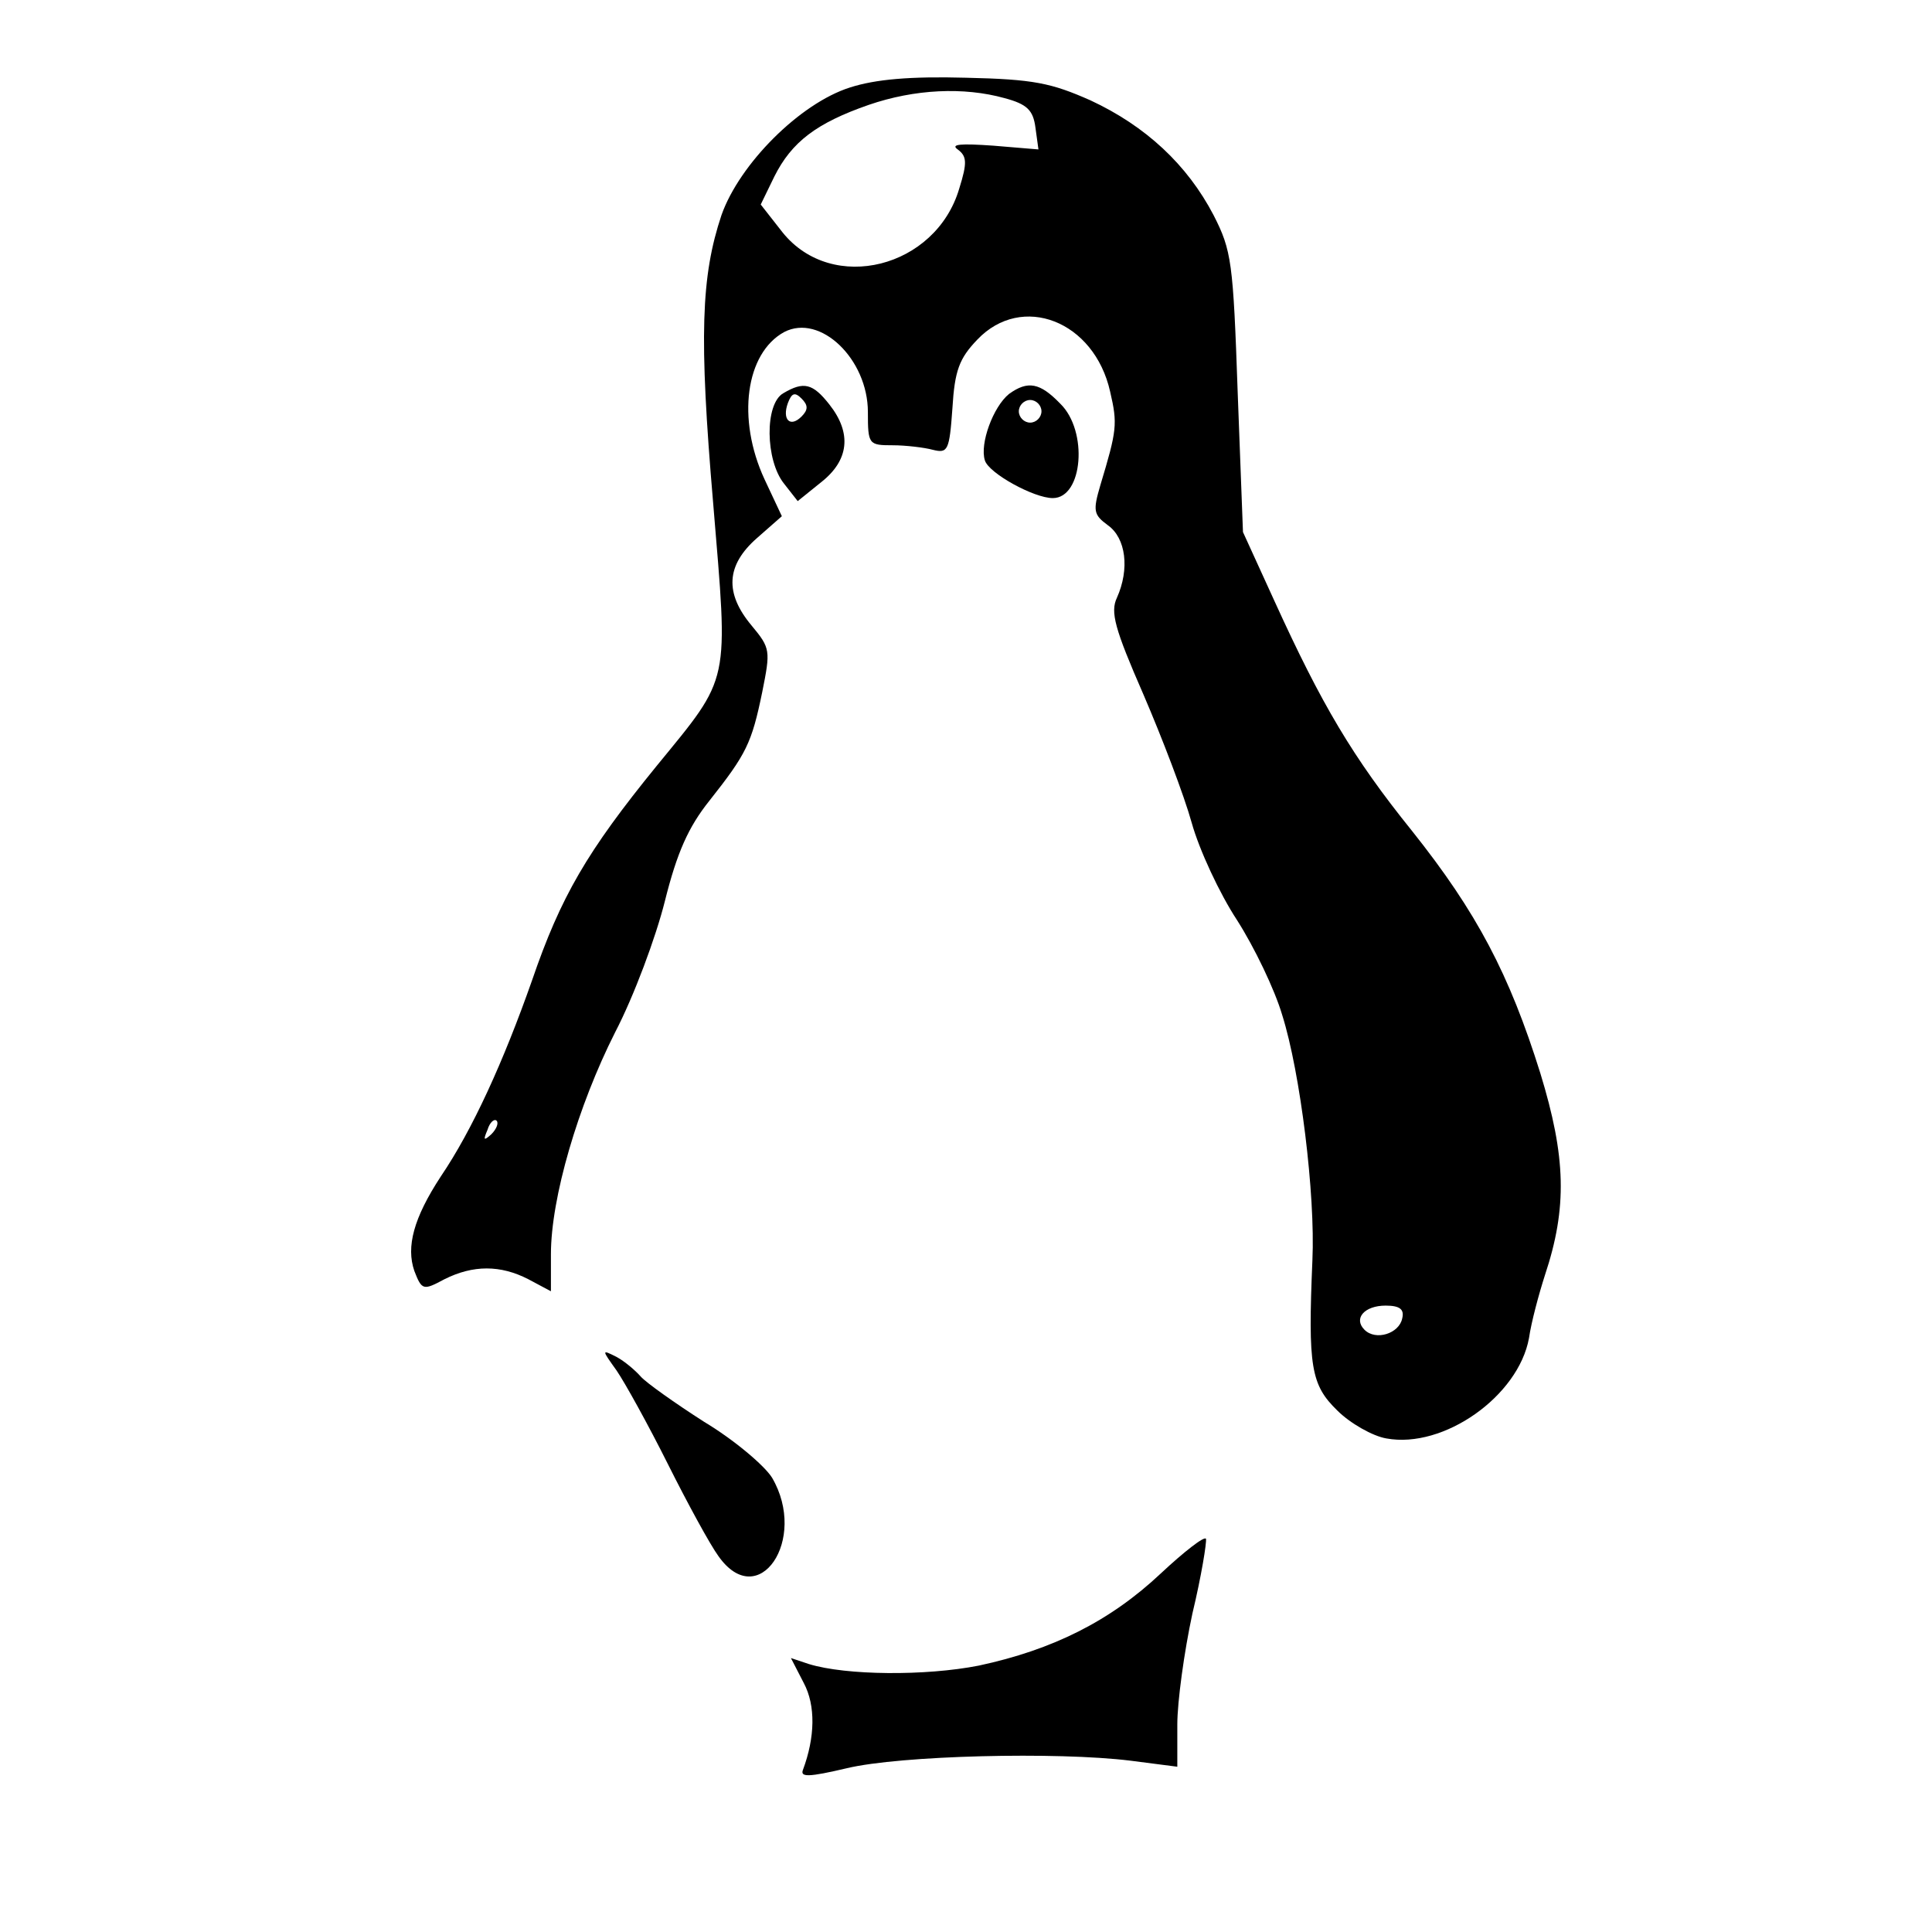 <?xml version="1.0" standalone="no"?>
<!DOCTYPE svg PUBLIC "-//W3C//DTD SVG 20010904//EN"
 "http://www.w3.org/TR/2001/REC-SVG-20010904/DTD/svg10.dtd">
<svg version="1.0" xmlns="http://www.w3.org/2000/svg"
 width="256pt" height="256pt" viewBox="0 0 256 256"
 preserveAspectRatio="xMidYMid meet">

<g transform="translate(0,256) scale(0.1,-0.1)"
fill="#000000" stroke="none">
<path d="M1126 2444 c-66 -21 -146 -101 -170 -169 -27 -81 -30 -160 -11 -382
20 -242 24 -227 -75 -348 -92 -113 -127 -173 -165 -284 -38 -108 -79 -198
-121 -260 -36 -55 -46 -93 -35 -125 10 -26 12 -26 40 -11 38 19 74 19 111 0
l30 -16 0 49 c0 75 36 197 85 294 25 48 54 126 66 174 16 64 31 98 59 133 49
62 56 76 70 144 11 55 11 58 -14 88 -36 43 -34 80 7 116 l33 29 -23 49 c-37
80 -25 167 26 195 48 25 111 -36 111 -106 0 -43 1 -44 33 -44 17 0 42 -3 53
-6 20 -5 22 -1 26 55 3 50 9 66 33 91 59 62 155 25 176 -69 10 -43 9 -51 -13
-124 -10 -34 -9 -39 10 -53 24 -17 29 -58 12 -96 -9 -19 -3 -41 35 -128 25
-58 54 -134 64 -170 10 -36 37 -94 60 -129 23 -36 50 -92 60 -126 24 -76 44
-238 40 -325 -6 -141 -2 -165 33 -199 17 -17 47 -34 65 -37 76 -14 175 56 189
133 3 21 13 58 21 83 30 90 28 157 -6 268 -41 131 -84 213 -170 321 -79 98
-120 168 -182 304 l-42 92 -7 185 c-6 173 -8 188 -32 235 -35 67 -90 118 -163
152 -52 23 -75 28 -165 30 -74 2 -120 -2 -154 -13z m205 -14 c30 -8 38 -16 41
-39 l4 -29 -60 5 c-43 3 -57 2 -47 -5 12 -9 13 -17 2 -52 -31 -105 -168 -140
-234 -58 l-29 37 18 37 c23 46 56 71 125 95 61 21 126 24 180 9z m-680 -1373
c-10 -9 -11 -8 -5 6 3 10 9 15 12 12 3 -3 0 -11 -7 -18z m1207 -244 c-4 -20
-35 -30 -50 -15 -15 15 0 32 28 32 19 0 25 -5 22 -17z"/>
<path d="M1038 2039 c-25 -14 -24 -89 1 -120 l18 -23 31 25 c37 29 41 65 11
103 -22 28 -34 31 -61 15z m24 -31 c-15 -15 -26 -4 -18 18 5 13 9 15 18 6 9
-9 9 -15 0 -24z"/>
<path d="M1337 2038 c-21 -17 -39 -66 -32 -88 5 -17 65 -50 90 -50 40 0 47 89
10 125 -27 28 -43 31 -68 13z m43 -23 c0 -8 -7 -15 -15 -15 -8 0 -15 7 -15 15
0 8 7 15 15 15 8 0 15 -7 15 -15z"/>
<path d="M817 744 c11 -16 42 -72 68 -124 26 -52 56 -107 67 -122 53 -75 119
22 71 104 -10 16 -50 50 -90 74 -39 25 -77 52 -84 60 -7 8 -21 20 -32 26 -20
10 -20 10 0 -18z"/>
<path d="M1538 475 c-67 -63 -143 -101 -241 -122 -71 -14 -176 -13 -225 2
l-24 8 17 -33 c16 -30 15 -72 -1 -115 -4 -10 7 -10 58 2 71 17 279 22 376 10
l62 -8 0 56 c0 30 9 96 20 147 12 50 19 94 18 99 -2 4 -29 -17 -60 -46z"/>
</g>
</svg>

